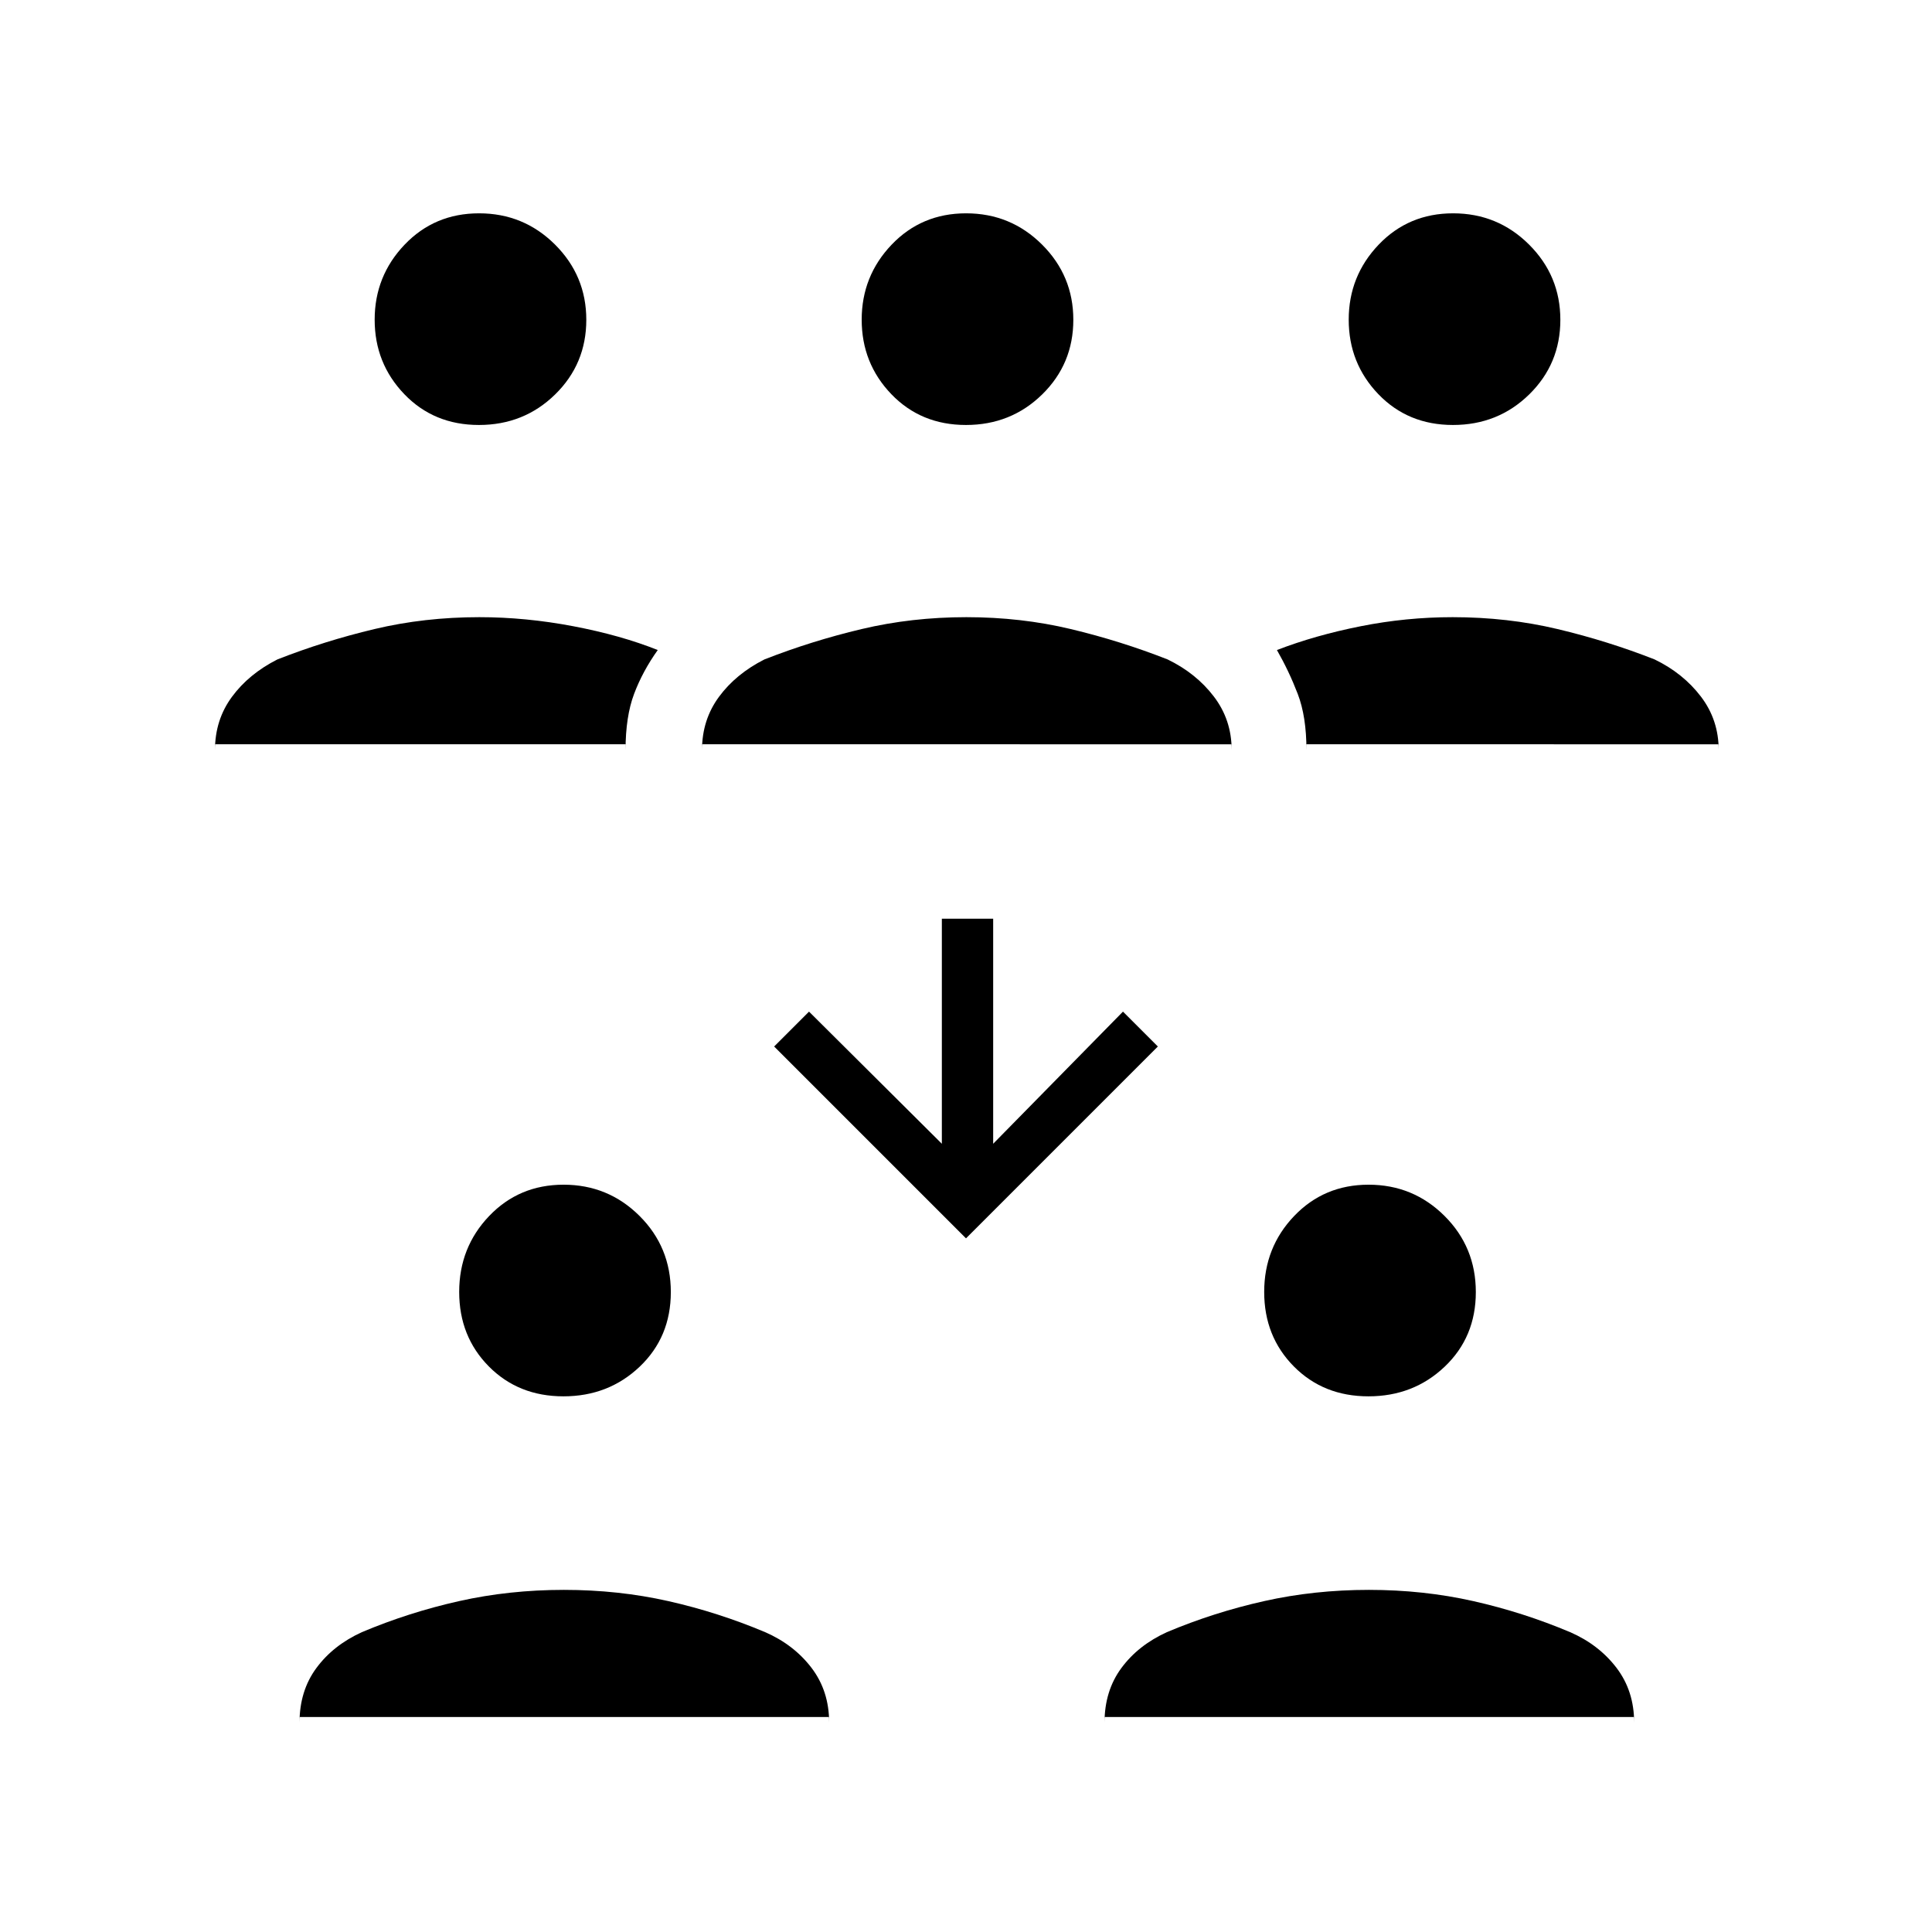 <svg xmlns="http://www.w3.org/2000/svg" height="40" viewBox="0 -960 960 960" width="40"><path d="M148.83-106.83v2.83q0-15.8 8.36-27.14 8.35-11.34 22.64-17.86 23.39-9.85 48.3-15.42 24.91-5.58 52.06-5.58 27.14 0 51.88 5.58 24.74 5.57 48.1 15.42 14.23 6.19 23.03 17.69Q412-119.8 412-104v-2.83H148.83Zm400 0v2.83q0-15.8 8.36-27.14 8.35-11.34 22.64-17.86 23.39-9.85 48.3-15.42 24.91-5.58 52.06-5.58 27.14 0 51.88 5.58 24.74 5.57 48.1 15.42 14.23 6.19 23.03 17.69Q812-119.8 812-104v-2.83H548.83ZM279.98-266.17q-22.37 0-37.09-14.87-14.72-14.88-14.72-37 0-22.13 14.87-37.71 14.88-15.58 37-15.58 22.13 0 37.71 15.49 15.58 15.5 15.58 37.86 0 22.37-15.49 37.09-15.5 14.72-37.86 14.72Zm400 0q-22.37 0-37.09-14.87-14.72-14.88-14.72-37 0-22.13 14.87-37.71 14.88-15.58 37-15.58 22.13 0 37.71 15.49 15.58 15.5 15.58 37.86 0 22.37-15.49 37.09-15.5 14.72-37.86 14.72ZM480-344.67 384.67-440 402-457.33l66 65.66V-503.5h25.5v111.83l64.5-65.66L575.33-440 480-344.67Zm-373.17-245.5v2.84q0-14.97 8.4-26.39t22.6-18.61q23.38-9.18 48.23-15.09 24.86-5.91 52.11-5.91 23.06 0 46.69 4.5 23.64 4.5 41.97 11.83-7.5 10.5-11.75 21.78-4.25 11.28-4.25 27.93v-2.88h-204Zm242 0v2.84q0-14.97 8.4-26.39t22.6-18.61q23.39-9.18 48.3-15.09 24.91-5.91 52.06-5.91 27.14 0 51.88 5.91 24.74 5.91 48.1 15.09 14.15 6.85 22.99 18.44Q612-602.3 612-587.33v-2.84H348.83Zm300.34 0v2.88q0-16.65-4.34-27.93Q640.5-626.5 634.5-637q19-7.33 41.64-11.83 22.63-4.5 45.69-4.5 27.25 0 52.11 5.91 24.85 5.91 48.23 15.09 14.15 6.85 22.99 18.44Q854-602.3 854-587.33v-2.84H649.17ZM237.98-748.83q-22.37 0-37.09-15.32-14.72-15.33-14.72-37 0-21.68 14.87-37.27 14.88-15.58 37-15.58 22.13 0 37.71 15.49 15.58 15.5 15.58 37.42T275.84-764q-15.5 15.17-37.86 15.17Zm242 0q-22.37 0-37.09-15.32-14.72-15.33-14.72-37 0-21.68 14.87-37.27 14.88-15.58 37-15.58 22.13 0 37.71 15.49 15.58 15.5 15.58 37.42T517.84-764q-15.5 15.17-37.86 15.17Zm242 0q-22.37 0-37.09-15.32-14.72-15.33-14.72-37 0-21.68 14.87-37.27 14.88-15.58 37-15.58 22.13 0 37.71 15.49 15.58 15.5 15.58 37.42T759.84-764q-15.5 15.17-37.86 15.17Z"/></svg>